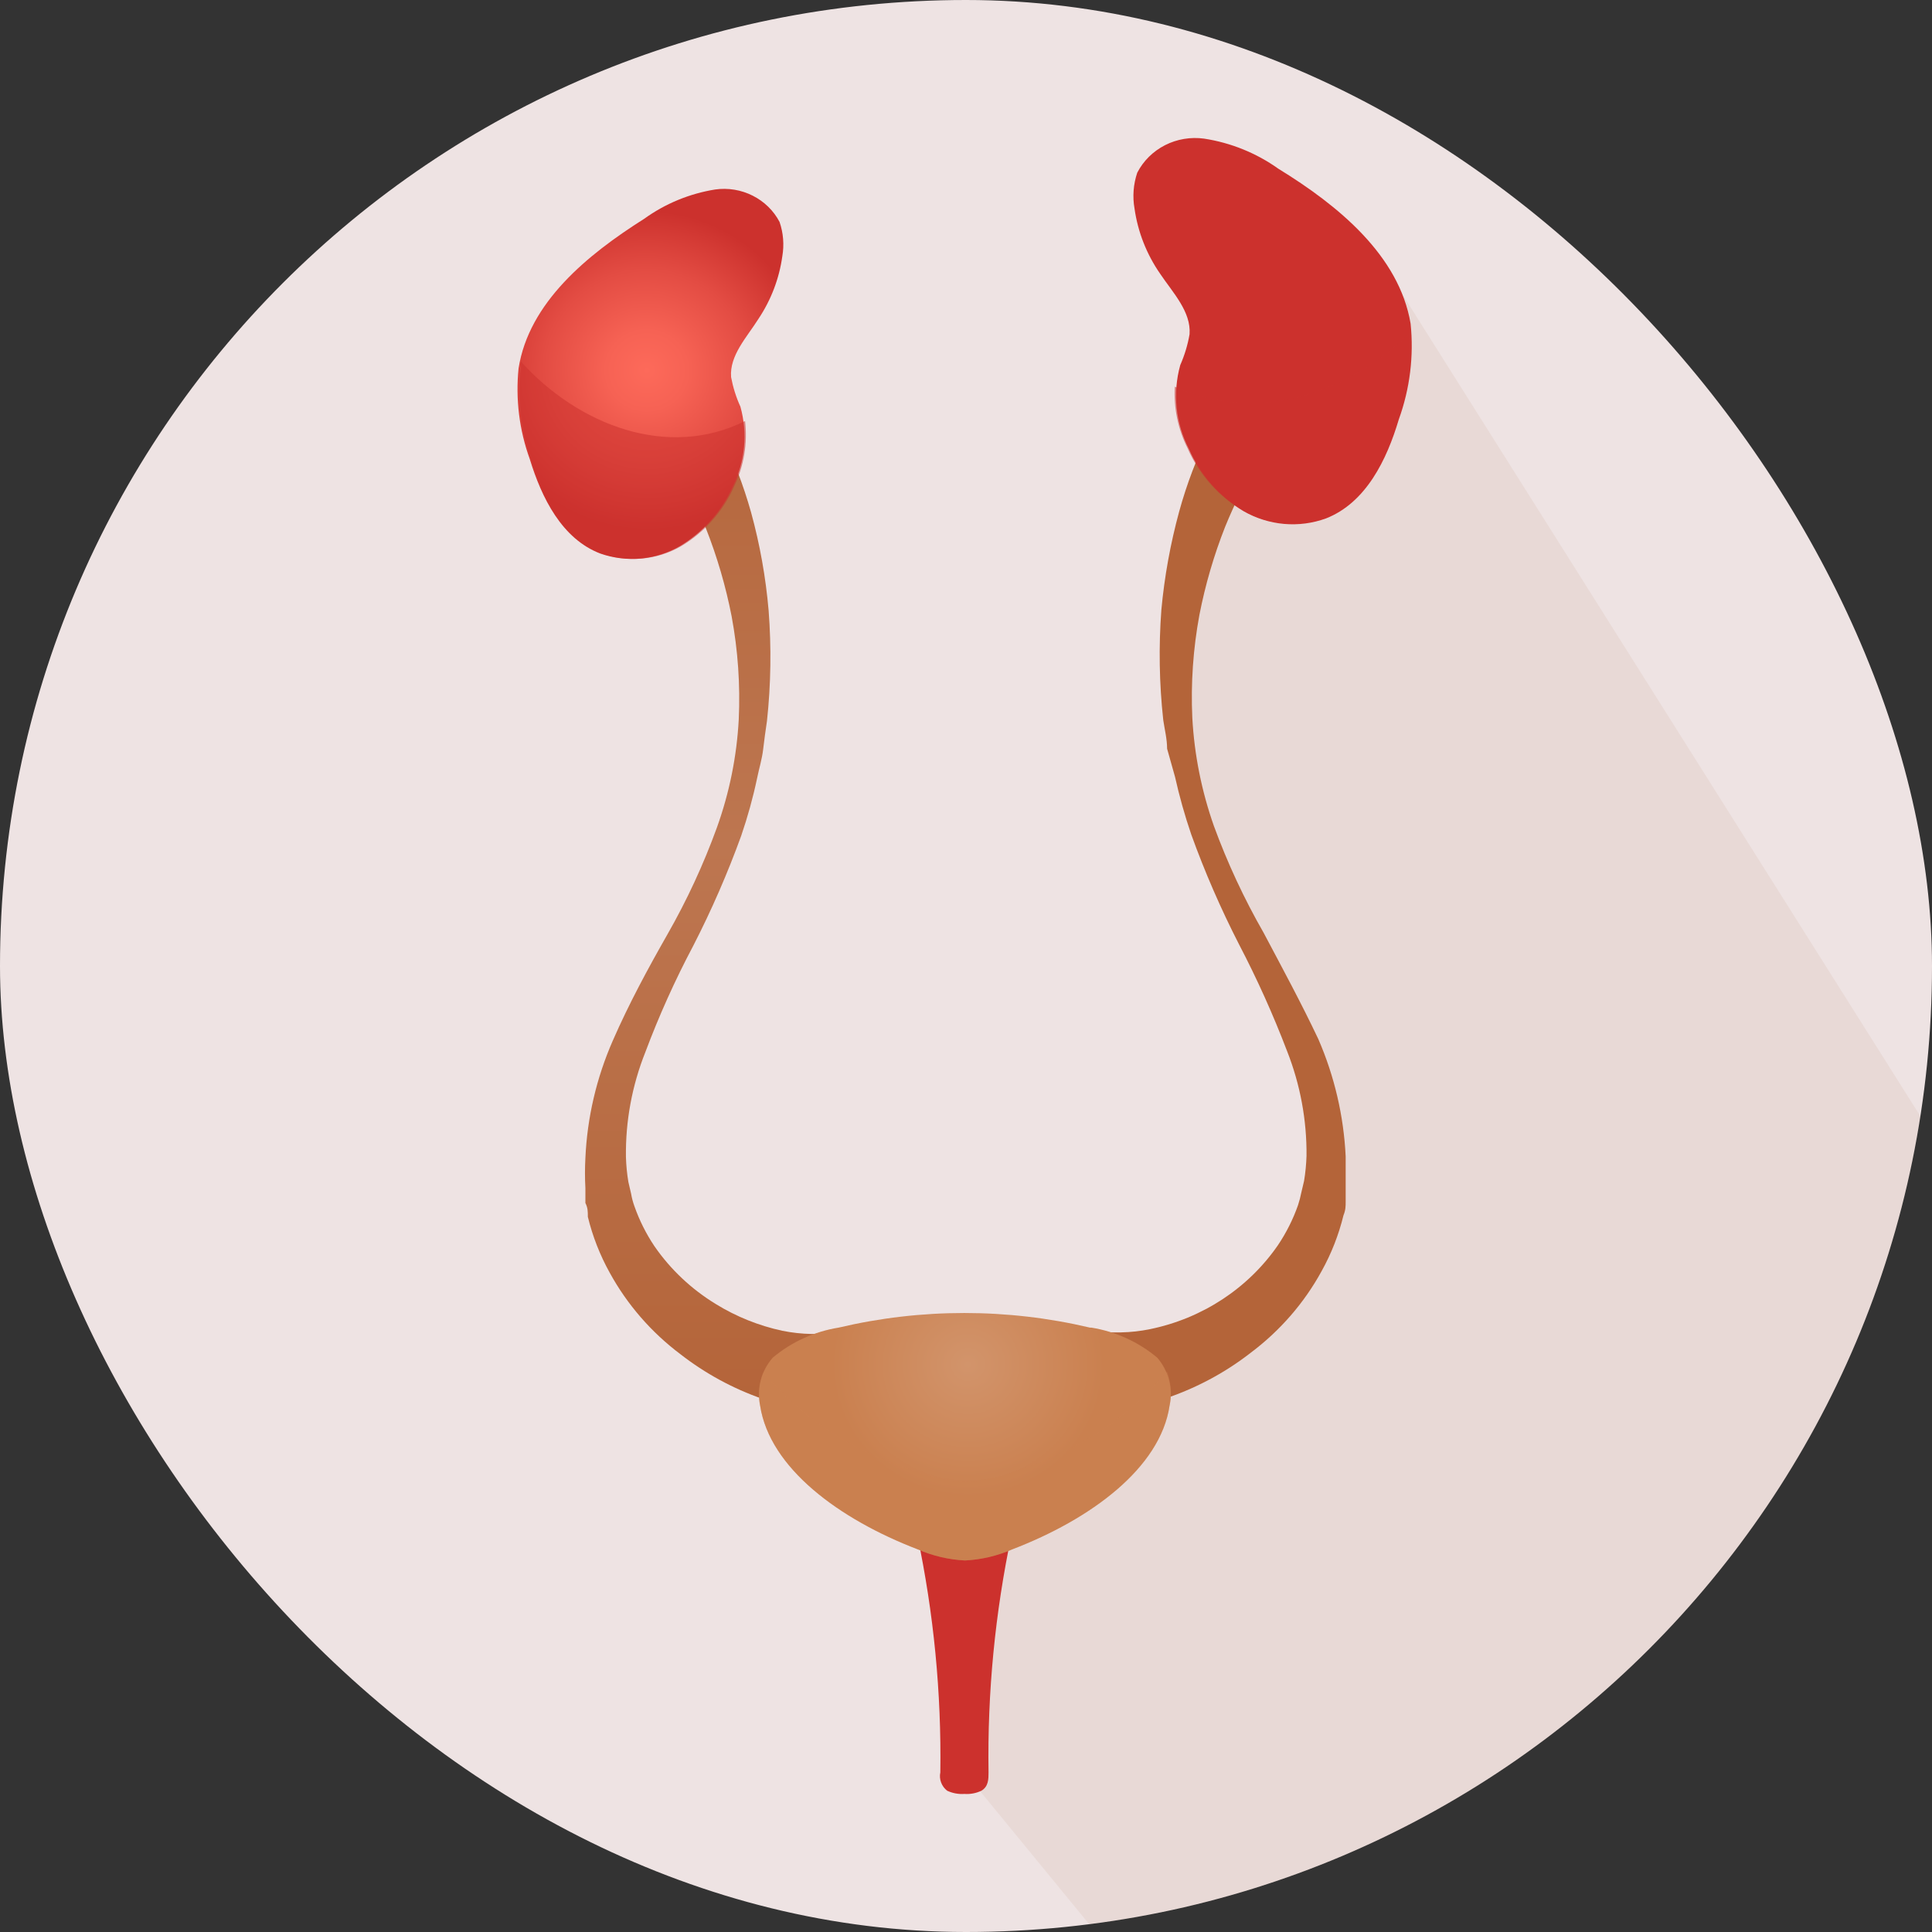 <svg width="56" height="56" viewBox="0 0 56 56" fill="none" xmlns="http://www.w3.org/2000/svg">
<rect x="0" y="0" width="56" height="56" fill="#333333" stroke="none"/>
<g clip-path="url(#clip0_12164_1702)">
<rect width="56" height="56" rx="28" fill="#EEE3E3"/>
<path style="mix-blend-mode:multiply" opacity="0.26" d="M68.457 52.655V70.67H43.789L28 51.42L29 43.5L35.5 38.5L38 36.5V30L34.5 24L34 19L35.5 14L40 7.5L68.457 52.655Z" fill="url(#paint0_linear_12164_1702)" fill-opacity="0.25"/>
<path d="M18.674 9.711C18.674 9.711 19.016 9.619 19.159 9.858L19.476 10.244C19.603 10.406 19.746 10.614 19.905 10.846C20.082 11.093 20.244 11.351 20.389 11.617C20.477 11.756 20.556 11.902 20.643 12.049C20.731 12.196 20.802 12.365 20.881 12.535C21.248 13.28 21.546 14.054 21.77 14.85C22.026 15.782 22.196 16.735 22.279 17.697C22.361 18.763 22.346 19.834 22.231 20.898C22.191 21.168 22.152 21.446 22.12 21.724C22.088 22.002 22.001 22.279 21.945 22.557C21.826 23.121 21.672 23.677 21.485 24.223C21.09 25.313 20.626 26.377 20.096 27.41C19.566 28.409 19.102 29.44 18.706 30.496C18.32 31.465 18.129 32.496 18.143 33.535C18.15 33.778 18.174 34.021 18.214 34.261L18.293 34.6C18.314 34.724 18.346 34.845 18.389 34.963C18.532 35.37 18.726 35.759 18.968 36.12C19.435 36.797 20.044 37.37 20.754 37.802C21.344 38.165 21.994 38.426 22.675 38.573C22.953 38.629 23.234 38.66 23.517 38.666C23.644 38.666 23.763 38.666 23.882 38.666H24.208C24.387 38.651 24.566 38.62 24.74 38.573C24.87 38.546 24.997 38.507 25.121 38.458L25.422 38.35L26.216 40.788L25.7 40.88C25.496 40.919 25.289 40.942 25.081 40.95C24.803 40.969 24.525 40.969 24.247 40.95C23.517 40.913 22.796 40.778 22.104 40.548C21.242 40.247 20.437 39.809 19.722 39.252C18.875 38.615 18.177 37.81 17.674 36.892C17.39 36.381 17.177 35.836 17.039 35.271C17.039 35.117 17.039 35.009 16.968 34.87V34.677V34.577V34.438C16.952 34.148 16.952 33.857 16.968 33.566C17.02 32.395 17.289 31.243 17.762 30.164C18.23 29.092 18.786 28.066 19.349 27.078C19.913 26.09 20.391 25.057 20.778 23.992C21.142 22.98 21.356 21.923 21.413 20.852C21.459 19.852 21.39 18.851 21.207 17.866C21.037 16.995 20.787 16.14 20.461 15.313C20.179 14.624 19.847 13.957 19.468 13.314C19.389 13.168 19.302 13.029 19.222 12.898C19.143 12.767 19.055 12.643 18.968 12.527C18.832 12.309 18.684 12.098 18.524 11.895C18.381 11.717 18.27 11.555 18.151 11.409L17.817 11.039C17.603 10.861 17.762 10.545 17.762 10.545L18.674 9.711Z" fill="url(#paint1_linear_12164_1702)"/>
<path d="M38.212 10.499C38.212 10.499 38.37 10.815 38.156 10.992L37.822 11.363C37.703 11.509 37.592 11.671 37.449 11.849C37.306 12.026 37.156 12.242 36.997 12.481L36.743 12.852L36.505 13.268C36.126 13.911 35.794 14.578 35.512 15.267C35.186 16.094 34.936 16.949 34.766 17.82C34.583 18.805 34.514 19.806 34.56 20.806C34.618 21.876 34.829 22.932 35.187 23.946C35.577 25.011 36.058 26.044 36.624 27.032C37.164 28.05 37.719 29.076 38.212 30.118C38.681 31.198 38.949 32.349 39.005 33.52C39.005 33.806 39.005 34.099 39.005 34.392V34.531V34.631V34.824C39.005 34.963 39.005 35.071 38.942 35.225C38.804 35.79 38.591 36.335 38.307 36.845C37.804 37.764 37.106 38.569 36.258 39.206C35.544 39.763 34.739 40.201 33.877 40.502C33.185 40.731 32.464 40.866 31.733 40.904C31.469 40.921 31.204 40.921 30.94 40.904C30.732 40.896 30.525 40.873 30.32 40.834L29.797 40.741L30.59 38.303L30.892 38.411C31.012 38.461 31.137 38.5 31.265 38.527C31.442 38.573 31.623 38.604 31.805 38.62H32.13C32.249 38.62 32.369 38.62 32.496 38.62C32.776 38.614 33.055 38.583 33.329 38.527C34.847 38.217 36.181 37.342 37.044 36.089C37.286 35.728 37.481 35.34 37.624 34.932C37.663 34.813 37.695 34.692 37.719 34.569L37.799 34.23C37.839 33.99 37.862 33.748 37.87 33.505C37.88 32.466 37.688 31.435 37.306 30.465C36.904 29.412 36.44 28.381 35.917 27.379C35.386 26.344 34.922 25.277 34.528 24.185C34.341 23.638 34.185 23.082 34.059 22.519L33.829 21.701C33.829 21.423 33.758 21.145 33.718 20.875C33.601 19.812 33.583 18.74 33.663 17.674C33.752 16.712 33.925 15.76 34.179 14.827C34.398 14.03 34.693 13.255 35.06 12.512C35.145 12.342 35.224 12.181 35.298 12.026C35.393 11.88 35.473 11.733 35.552 11.594C35.719 11.316 35.877 11.062 36.044 10.823C36.211 10.584 36.346 10.383 36.473 10.221L36.782 9.835C36.925 9.596 37.275 9.689 37.275 9.689L38.212 10.499Z" fill="url(#paint2_linear_12164_1702)"/>
<path d="M15.356 13.307C15.698 14.425 16.285 15.621 17.404 16.046C17.781 16.177 18.182 16.226 18.58 16.189C18.979 16.151 19.363 16.029 19.707 15.83C20.388 15.421 20.923 14.817 21.239 14.101C21.597 13.381 21.676 12.559 21.461 11.787C21.336 11.513 21.246 11.225 21.191 10.931C21.143 10.298 21.651 9.773 21.985 9.241C22.35 8.694 22.586 8.074 22.676 7.428C22.733 7.095 22.706 6.753 22.596 6.433C22.425 6.107 22.153 5.841 21.818 5.672C21.484 5.503 21.104 5.44 20.731 5.492C19.986 5.612 19.281 5.903 18.675 6.34C17.015 7.389 15.332 8.77 15.031 10.676C14.94 11.566 15.051 12.464 15.356 13.307Z" fill="url(#paint3_radial_12164_1702)"/>
<path style="mix-blend-mode:multiply" opacity="0.55" d="M15.094 10.475C15.089 10.534 15.089 10.594 15.094 10.653C14.992 11.548 15.095 12.454 15.395 13.307C15.737 14.425 16.324 15.621 17.444 16.046C17.82 16.177 18.221 16.226 18.62 16.189C19.018 16.151 19.402 16.029 19.746 15.83C20.427 15.421 20.962 14.817 21.278 14.101C21.563 13.51 21.673 12.852 21.596 12.204C19.373 13.315 16.777 12.342 15.094 10.475Z" fill="url(#paint4_radial_12164_1702)"/>
<path d="M40.545 12.157C40.196 13.33 39.593 14.572 38.434 15.027C38.046 15.168 37.631 15.222 37.219 15.186C36.806 15.149 36.408 15.024 36.052 14.819C35.344 14.394 34.789 13.766 34.465 13.021C34.074 12.267 33.984 11.399 34.21 10.583C34.336 10.296 34.427 9.996 34.48 9.688C34.528 9.033 33.996 8.485 33.623 7.929C33.233 7.364 32.981 6.721 32.885 6.047C32.823 5.699 32.851 5.341 32.964 5.005C33.14 4.664 33.421 4.386 33.769 4.208C34.117 4.031 34.513 3.965 34.901 4.018C35.679 4.138 36.417 4.437 37.053 4.89C38.799 5.962 40.553 7.405 40.887 9.38C40.984 10.319 40.867 11.267 40.545 12.157Z" fill="url(#paint5_radial_12164_1702)"/>
<path style="mix-blend-mode:multiply" opacity="0.55" d="M34.052 11.208C34.016 11.826 34.145 12.443 34.425 12.998C34.75 13.743 35.305 14.371 36.013 14.796C36.368 15.001 36.767 15.127 37.179 15.163C37.591 15.199 38.006 15.145 38.394 15.004C39.553 14.549 40.157 13.307 40.506 12.134C40.772 11.341 40.888 10.507 40.847 9.673C38.998 11.424 36.465 12.289 34.052 11.208Z" fill="url(#paint6_radial_12164_1702)"/>
<path d="M29.32 44.483L27.955 44.383L26.589 44.506C27.066 46.765 27.289 49.067 27.256 51.373C27.235 51.471 27.243 51.572 27.278 51.666C27.313 51.76 27.374 51.843 27.454 51.905C27.61 51.978 27.782 52.01 27.955 51.998C28.124 52.01 28.294 51.978 28.447 51.905C28.653 51.782 28.653 51.566 28.653 51.373C28.618 49.059 28.842 46.749 29.32 44.483Z" fill="url(#paint7_radial_12164_1702)"/>
<path d="M33.544 39.353C33 38.897 32.338 38.595 31.63 38.481H31.591C29.199 37.917 26.703 37.917 24.311 38.481C23.603 38.595 22.941 38.897 22.398 39.353C22.233 39.542 22.114 39.766 22.051 40.006C21.988 40.247 21.982 40.498 22.032 40.741C22.31 42.554 24.327 44.036 26.597 44.907C27.03 45.097 27.496 45.207 27.971 45.231C28.445 45.207 28.911 45.097 29.344 44.907C31.614 44.036 33.631 42.554 33.901 40.741C33.953 40.499 33.948 40.248 33.886 40.007C33.824 39.767 33.707 39.543 33.544 39.353Z" fill="url(#paint8_radial_12164_1702)"/>
<path style="mix-blend-mode:multiply" opacity="0.35" d="M29.455 42.624C28.983 42.814 28.481 42.924 27.971 42.948C27.46 42.924 26.958 42.815 26.486 42.624C24.779 42.109 23.263 41.119 22.128 39.777C22.009 40.085 21.977 40.417 22.033 40.741C22.311 42.554 24.327 44.036 26.597 44.907C27.03 45.097 27.496 45.207 27.971 45.232C28.445 45.207 28.911 45.097 29.344 44.907C31.614 44.036 33.631 42.554 33.901 40.741C33.969 40.412 33.944 40.071 33.829 39.754C32.693 41.107 31.172 42.105 29.455 42.624Z" fill="url(#paint9_radial_12164_1702)"/>
</g>
<defs>
<linearGradient id="paint0_linear_12164_1702" x1="22434.4" y1="17100.7" x2="16979.6" y2="11217.1" gradientUnits="userSpaceOnUse">
<stop stop-color="white"/>
<stop offset="0.39" stop-color="#B5653A"/>
<stop offset="0.86" stop-color="#945326"/>
</linearGradient>
<linearGradient id="paint1_linear_12164_1702" x1="21.548" y1="9.696" x2="21.548" y2="41.088" gradientUnits="userSpaceOnUse">
<stop stop-color="#B46439"/>
<stop offset="0.47" stop-color="#BD7650"/>
<stop offset="1" stop-color="#B46439"/>
</linearGradient>
<linearGradient id="paint2_linear_12164_1702" x1="4760.08" y1="6103.87" x2="4760.08" y2="7375.27" gradientUnits="userSpaceOnUse">
<stop stop-color="#B46439"/>
<stop offset="0.47" stop-color="#BD7650"/>
<stop offset="1" stop-color="#B46439"/>
</linearGradient>
<radialGradient id="paint3_radial_12164_1702" cx="0" cy="0" r="1" gradientUnits="userSpaceOnUse" gradientTransform="translate(18.748 10.734) rotate(4.315) scale(4.754 4.622)">
<stop stop-color="#FD6A5A"/>
<stop offset="0.25" stop-color="#F66254"/>
<stop offset="0.63" stop-color="#E34C43"/>
<stop offset="1" stop-color="#CC312D"/>
</radialGradient>
<radialGradient id="paint4_radial_12164_1702" cx="0" cy="0" r="1" gradientUnits="userSpaceOnUse" gradientTransform="translate(3308.54 1017.86) scale(39.318 34.295)">
<stop stop-color="#FD6A5A"/>
<stop offset="0.25" stop-color="#F66254"/>
<stop offset="0.63" stop-color="#E34C43"/>
<stop offset="1" stop-color="#CC312D"/>
</radialGradient>
<radialGradient id="paint5_radial_12164_1702" cx="0" cy="0" r="1" gradientUnits="userSpaceOnUse" gradientTransform="translate(9088.89 1741.42) rotate(175.554) scale(50.573 70.214)">
<stop stop-color="#FD6A5A"/>
<stop offset="0.25" stop-color="#F66254"/>
<stop offset="0.63" stop-color="#E34C43"/>
<stop offset="1" stop-color="#CC312D"/>
</radialGradient>
<radialGradient id="paint6_radial_12164_1702" cx="0" cy="0" r="1" gradientUnits="userSpaceOnUse" gradientTransform="translate(7384.98 631.1) rotate(175.554) scale(42.686 34.493)">
<stop stop-color="#FD6A5A"/>
<stop offset="0.25" stop-color="#F66254"/>
<stop offset="0.63" stop-color="#E34C43"/>
<stop offset="1" stop-color="#CC312D"/>
</radialGradient>
<radialGradient id="paint7_radial_12164_1702" cx="0" cy="0" r="1" gradientUnits="userSpaceOnUse" gradientTransform="translate(1410.91 1909.45) scale(10.104 28.184)">
<stop stop-color="#FD6A5A"/>
<stop offset="0.25" stop-color="#F66254"/>
<stop offset="0.63" stop-color="#E34C43"/>
<stop offset="1" stop-color="#CC312D"/>
</radialGradient>
<radialGradient id="paint8_radial_12164_1702" cx="0" cy="0" r="1" gradientUnits="userSpaceOnUse" gradientTransform="translate(28.058 39.545) scale(5.732 5.57)">
<stop stop-color="#D2946B"/>
<stop offset="0.69" stop-color="#CA804F"/>
</radialGradient>
<radialGradient id="paint9_radial_12164_1702" cx="0" cy="0" r="1" gradientUnits="userSpaceOnUse" gradientTransform="translate(6056.62 1329.74) scale(76.606 35.167)">
<stop stop-color="#D2946B"/>
<stop offset="0.69" stop-color="#CA804F"/>
</radialGradient>
<clipPath id="clip0_12164_1702">
<rect width="56" height="56" rx="28" fill="white"/>
</clipPath>
</defs>
</svg>
